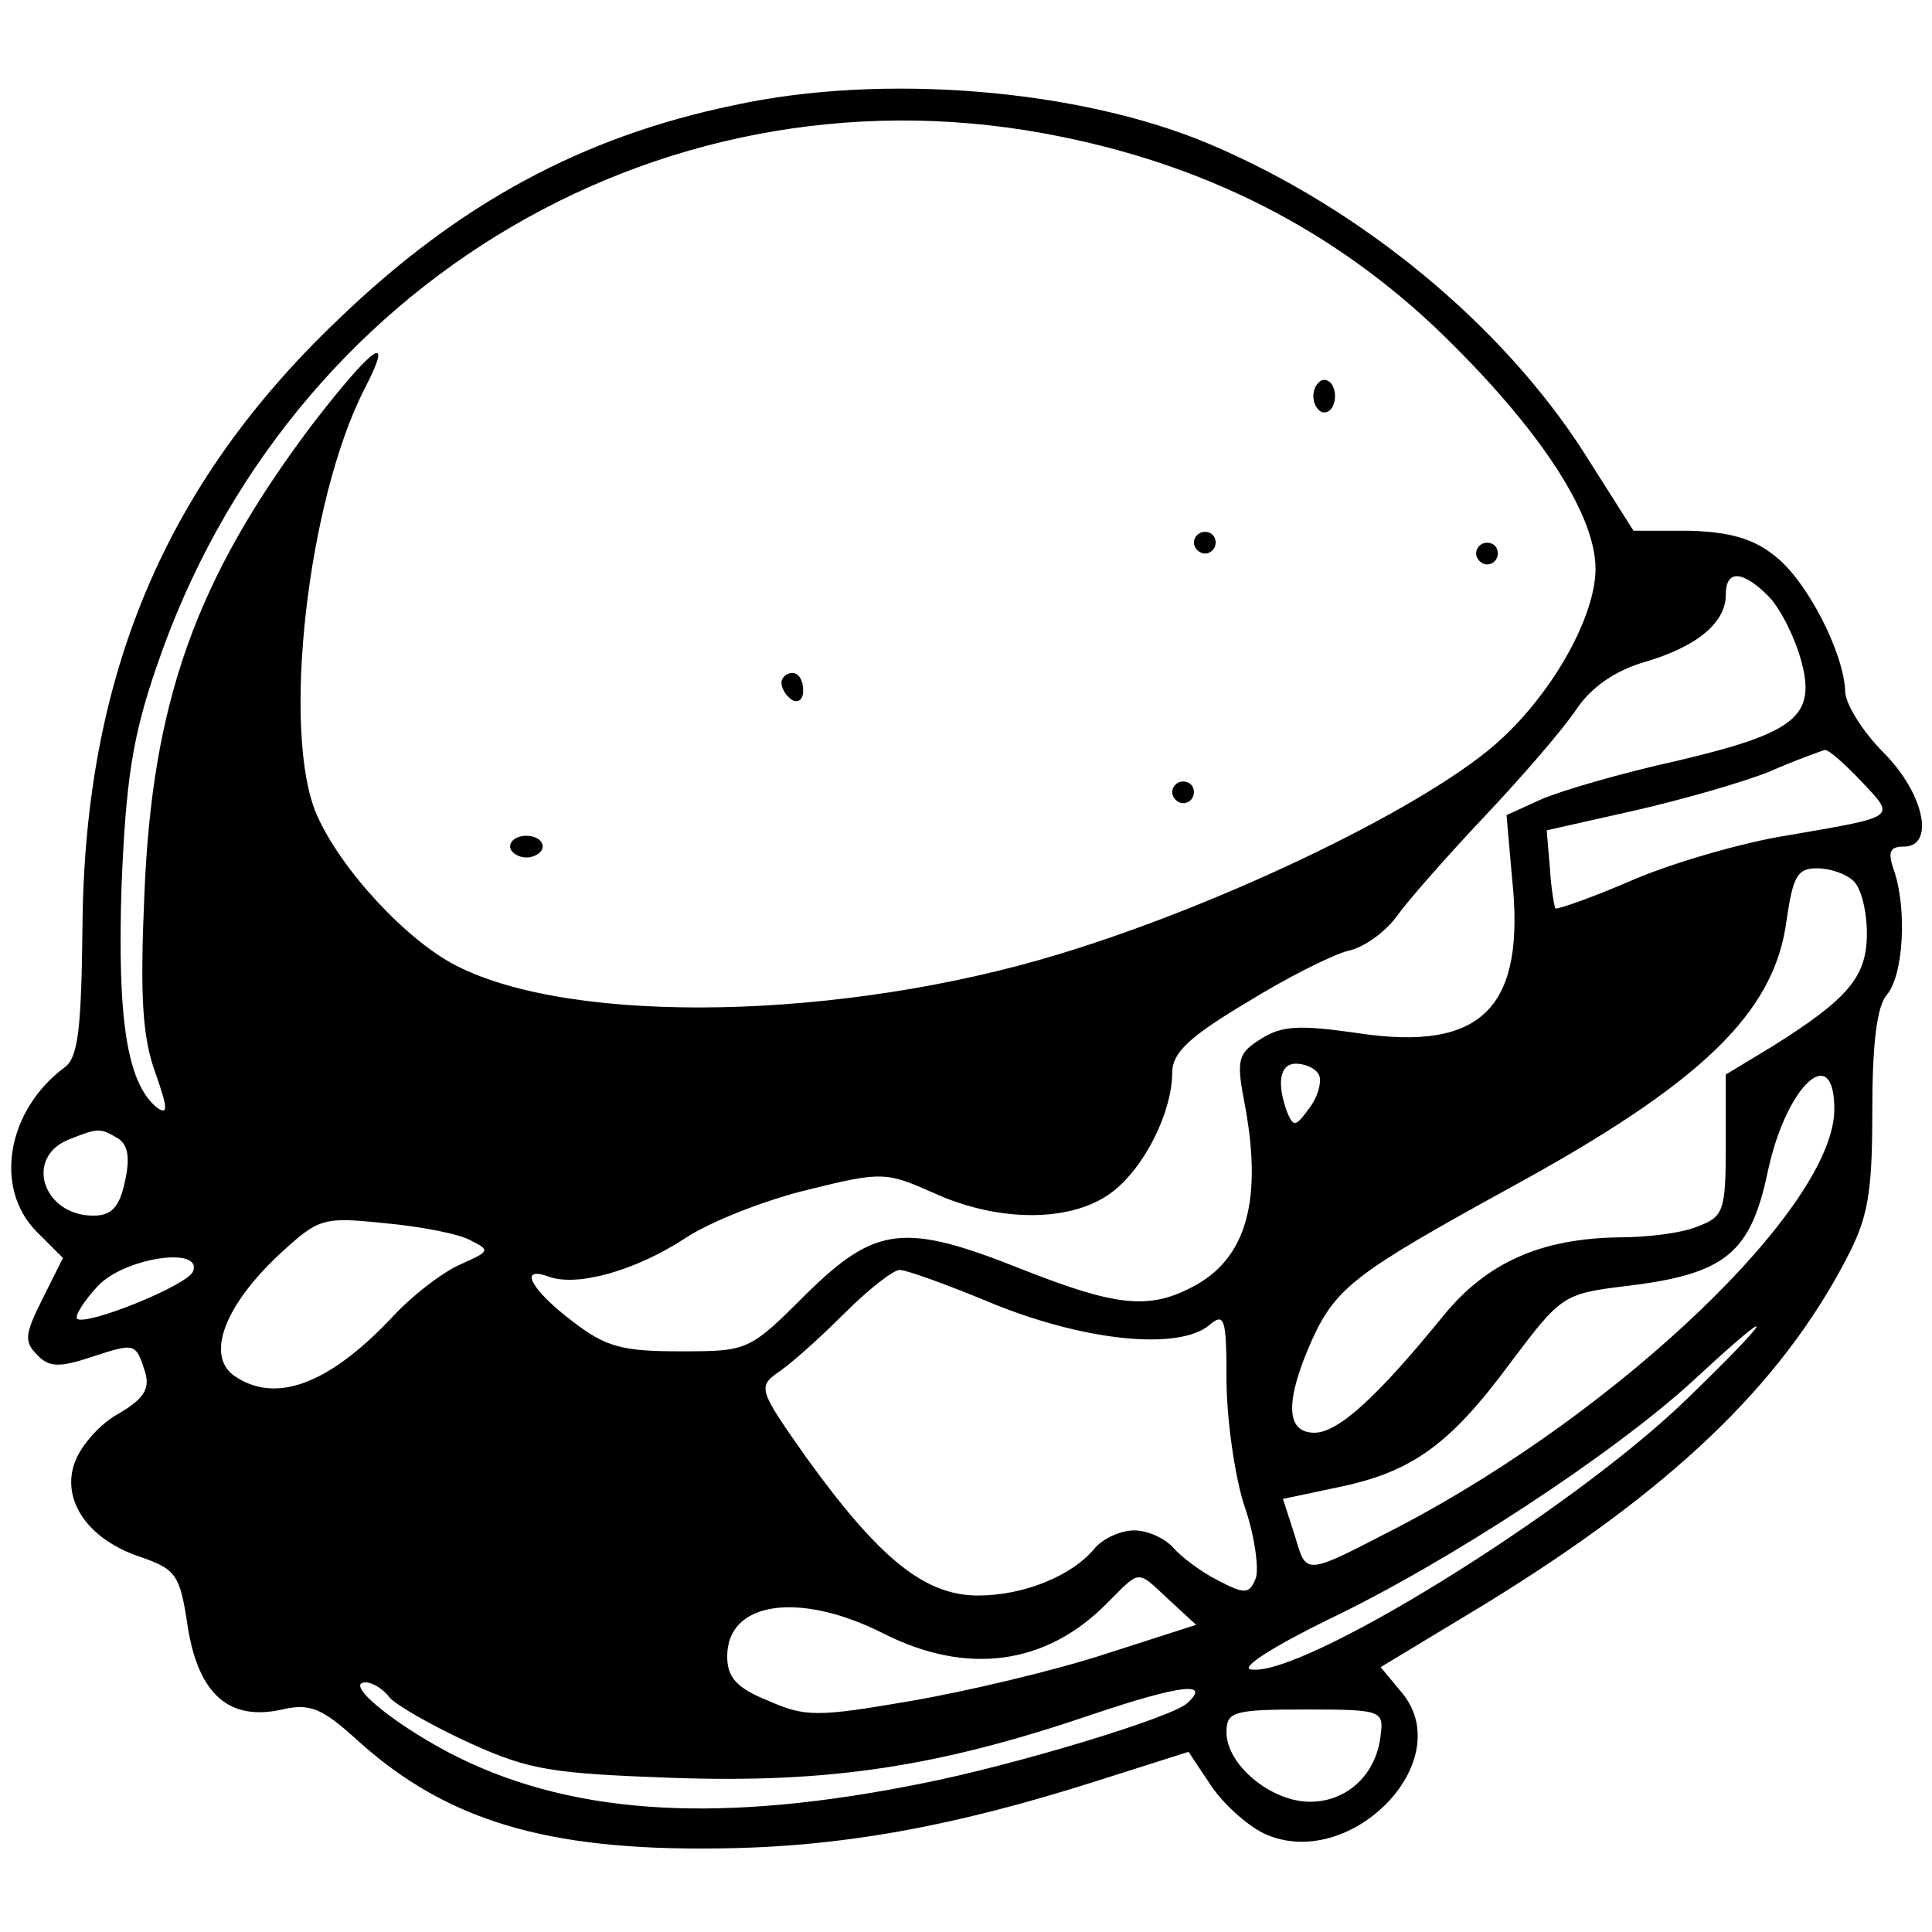 <?xml version="1.0" standalone="no"?>
<!DOCTYPE svg PUBLIC "-//W3C//DTD SVG 20010904//EN"
 "http://www.w3.org/TR/2001/REC-SVG-20010904/DTD/svg10.dtd">
<svg version="1.0" xmlns="http://www.w3.org/2000/svg"
 width="178pt" height="178pt" viewBox="0 0 178 178"
 preserveAspectRatio="xMidYMid meet">
<g transform="translate(0,178) scale(0.1,-0.1)"
fill="#000000" stroke="none">
<path d="M676 1683 c-140 -29 -254 -91 -364 -197 -160 -152 -234 -329 -236
-559 -1 -94 -4 -121 -16 -130 -54 -40 -66 -112 -26 -152 l24 -24 -19 -38 c-16
-32 -17 -39 -5 -51 11 -12 21 -12 51 -2 40 13 40 13 49 -15 4 -15 -2 -24 -24
-37 -17 -9 -35 -29 -41 -45 -13 -35 12 -72 62 -88 31 -11 35 -16 42 -64 10
-62 38 -87 87 -76 26 6 37 1 70 -29 81 -73 173 -101 330 -99 114 1 218 20 350
62 l85 27 20 -30 c11 -17 33 -37 49 -45 78 -37 180 65 128 129 l-20 24 96 58
c171 105 272 201 333 318 20 38 24 60 24 136 0 61 4 96 13 107 16 18 19 80 7
115 -6 17 -4 22 9 22 29 0 19 49 -19 87 -19 19 -35 45 -35 56 -1 35 -35 102
-65 125 -20 16 -42 22 -79 23 l-51 0 -45 71 c-76 119 -206 226 -345 285 -120
51 -302 66 -439 36z m302 -29 c143 -29 263 -93 362 -193 83 -83 130 -157 130
-205 0 -43 -38 -112 -87 -157 -63 -59 -252 -151 -407 -198 -200 -61 -447 -66
-555 -11 -46 23 -107 89 -129 139 -33 75 -9 290 44 393 28 54 8 40 -49 -34
-106 -141 -147 -254 -154 -433 -4 -91 -2 -130 10 -163 12 -34 12 -40 1 -32
-27 23 -36 81 -32 204 4 97 10 137 32 201 121 357 474 563 834 489z m651 -423
c11 -11 24 -37 30 -58 15 -53 -4 -68 -114 -94 -50 -11 -105 -27 -124 -35 l-33
-15 5 -57 c13 -120 -27 -161 -141 -144 -55 8 -71 7 -90 -5 -21 -13 -23 -19
-16 -56 18 -92 3 -147 -48 -173 -40 -21 -71 -17 -155 16 -110 44 -136 41 -201
-23 -52 -52 -53 -52 -116 -52 -53 0 -68 4 -99 28 -37 28 -50 51 -22 41 26 -10
80 5 126 35 24 16 76 36 114 45 68 17 72 16 115 -3 61 -28 129 -27 165 1 30
23 55 74 55 110 0 18 16 33 68 64 37 23 79 44 94 48 15 3 35 18 45 32 10 14
46 55 80 91 35 37 73 81 85 99 14 21 36 36 63 44 48 14 75 36 75 62 0 23 15
23 39 -1z m86 -171 c32 -34 34 -32 -70 -50 -38 -6 -101 -24 -139 -40 -39 -17
-71 -28 -73 -27 -1 2 -4 19 -5 37 l-3 35 80 18 c44 10 100 26 125 36 25 11 48
19 51 20 3 1 18 -12 34 -29z m-7 -92 c7 -7 12 -28 12 -48 0 -40 -17 -60 -87
-104 l-43 -26 0 -65 c0 -61 -2 -66 -26 -75 -14 -6 -46 -10 -72 -10 -72 -1
-122 -23 -162 -72 -61 -75 -97 -108 -119 -108 -27 0 -27 30 -2 86 22 48 41 62
181 139 178 97 245 162 256 247 6 41 10 48 28 48 12 0 27 -5 34 -12z m-493
-178 c3 -5 0 -19 -8 -30 -13 -18 -15 -19 -21 -5 -10 27 -7 45 8 45 8 0 18 -4
21 -10z m475 -32 c0 -89 -196 -277 -400 -384 -89 -46 -86 -46 -97 -9 l-11 34
52 11 c67 14 102 39 158 115 46 61 48 63 105 70 93 11 116 30 132 107 17 78
61 119 61 56z m-1581 -27 c9 -6 11 -18 6 -40 -5 -23 -12 -31 -29 -31 -46 0
-64 53 -23 70 28 11 29 11 46 1z m325 -94 c18 -9 17 -10 -10 -22 -16 -7 -45
-29 -64 -50 -58 -61 -107 -79 -145 -52 -25 19 -8 64 42 111 37 34 40 35 98 29
33 -3 69 -10 79 -16z m-256 -28 c-4 -13 -99 -51 -107 -44 -2 3 6 16 19 30 24
26 96 37 88 14z m739 -31 c85 -34 169 -42 197 -19 14 12 16 7 16 -49 0 -35 7
-87 16 -116 10 -28 14 -59 11 -68 -6 -15 -10 -15 -35 -2 -16 8 -34 22 -41 30
-8 9 -24 16 -36 16 -12 0 -28 -7 -36 -16 -21 -26 -66 -44 -108 -44 -49 0 -91
34 -158 127 -43 61 -45 65 -27 78 11 7 38 31 61 54 23 23 46 41 52 41 6 0 45
-14 88 -32z m635 -89 c-107 -103 -355 -256 -400 -247 -9 2 23 22 72 46 111 53
263 153 336 220 82 76 76 62 -8 -19z m-476 -182 l26 -24 -84 -27 c-46 -15
-126 -34 -178 -43 -87 -15 -98 -15 -132 0 -30 12 -38 22 -38 41 0 51 67 60
144 21 77 -39 150 -29 206 28 31 31 27 31 56 4z m-717 -91 c6 -7 39 -26 74
-42 55 -25 76 -28 187 -32 143 -5 244 10 385 58 83 28 111 31 89 11 -13 -13
-158 -57 -244 -74 -183 -37 -317 -30 -426 23 -57 28 -109 70 -87 70 6 0 16 -6
22 -14z m913 -35 c-4 -36 -31 -61 -65 -61 -36 0 -77 34 -77 64 0 19 6 21 73
21 70 0 72 -1 69 -24z"/>
<path d="M1210 1415 c0 -8 5 -15 10 -15 6 0 10 7 10 15 0 8 -4 15 -10 15 -5 0
-10 -7 -10 -15z"/>
<path d="M1100 1280 c0 -5 5 -10 10 -10 6 0 10 5 10 10 0 6 -4 10 -10 10 -5 0
-10 -4 -10 -10z"/>
<path d="M1360 1270 c0 -5 5 -10 10 -10 6 0 10 5 10 10 0 6 -4 10 -10 10 -5 0
-10 -4 -10 -10z"/>
<path d="M720 1151 c0 -6 5 -13 10 -16 6 -3 10 1 10 9 0 9 -4 16 -10 16 -5 0
-10 -4 -10 -9z"/>
<path d="M1080 1050 c0 -5 5 -10 10 -10 6 0 10 5 10 10 0 6 -4 10 -10 10 -5 0
-10 -4 -10 -10z"/>
<path d="M470 1000 c0 -5 7 -10 15 -10 8 0 15 5 15 10 0 6 -7 10 -15 10 -8 0
-15 -4 -15 -10z"/>
</g>
</svg>
